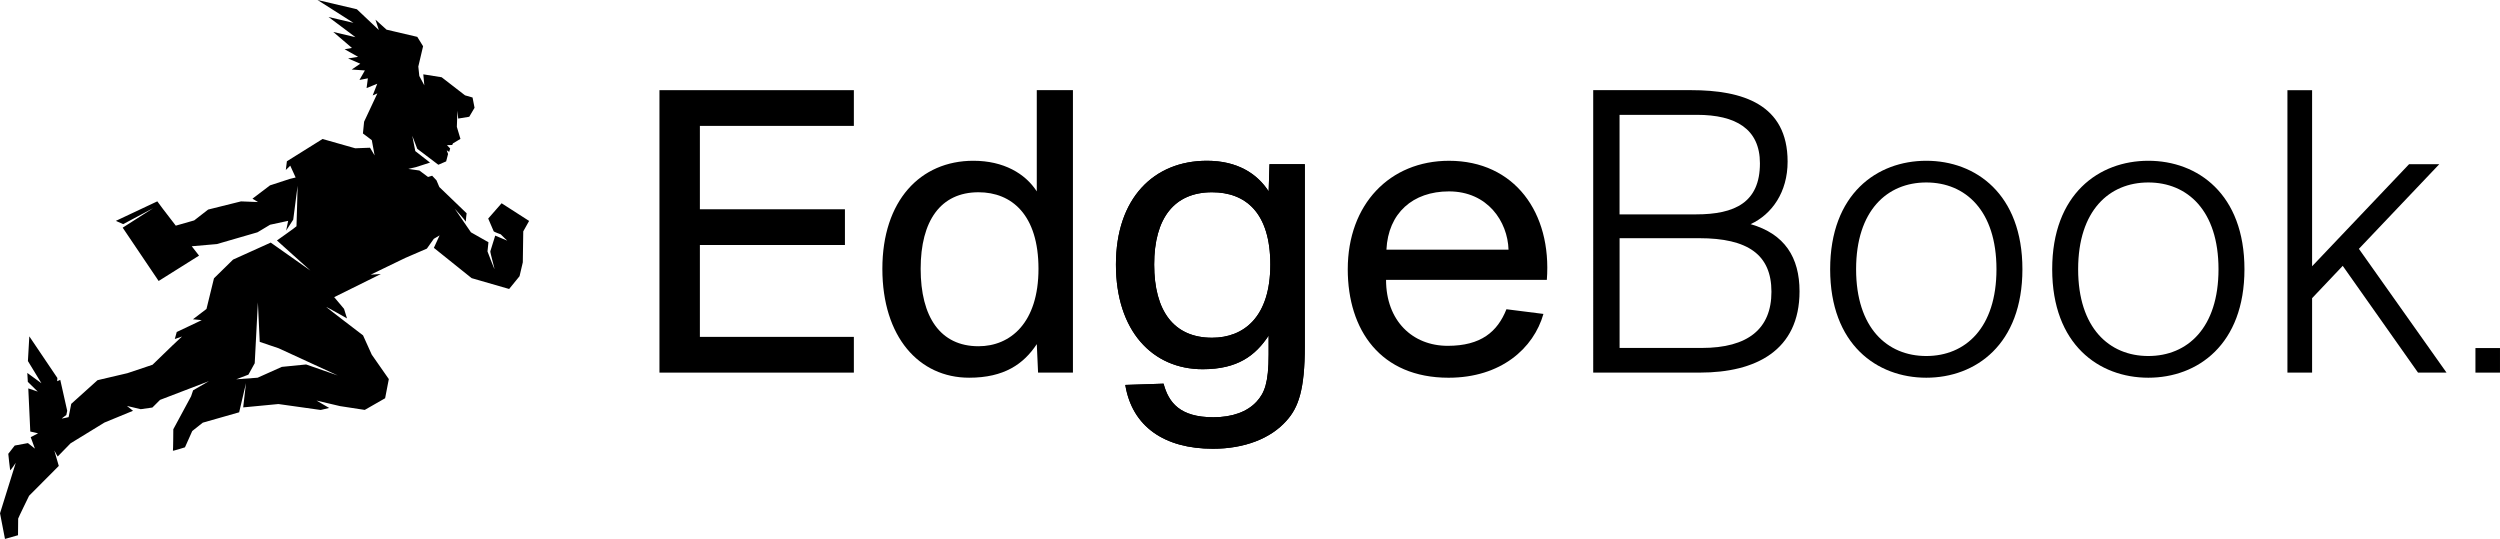 <?xml version="1.0" encoding="UTF-8"?>
<svg id="Layer_2" data-name="Layer 2" xmlns="http://www.w3.org/2000/svg" viewBox="0 0 1388.49 299.31">
  <g id="Layer_1-2" data-name="Layer 1">
    <g>
      <path d="M278.59,112.89l-7.44,8.49s2.89,6.68,3.03,7.05c.13.37,3.93,1.71,3.93,1.71,0,0,3.32,3.33,3.61,3.52-.22-.05-6.68-2.8-6.68-2.8,0,0-2.57,8.08-2.71,8.7-.15.64,2.11,8.51,2.29,9.67.18,1.15-3.87-9.59-3.87-9.59l.53-5.1-9.72-5.51-9.01-13.12c.34.38,5.45,5.93,6.15,7.2-.01-1.02.46-4.66.46-4.66l-15.16-14.57-1.58-3.72-2.41-2.56-2.28.69-4.82-3.59-6.13-.88,4.47-1.07,7.58-2.44-8.18-6.38-1.67-8.51,2.76,7.22,11.71,8.87,4.34-1.87,1.06-4.1-.73-2.06,1.35.88.55-1.87-1.78-1.87,2.9-.09.43-.9,4.16-2.48-2-6.69.32-8.93.43,4.33,6.13-1,2.95-4.99-1.11-5.71-4.17-1.2-12.99-10.05-10.19-1.62.57,6.13-2.79-5.22-.55-5.23,2.65-11.29-3.22-5.2-17.08-4.01-6.15-5.56,1.87,5.76-12.2-11.53-21.84-5.13,19.95,12.69-13.82-3.24,14.94,11.2-12.32-2.9,10.37,8.88-4.07.73,7.48,4.2-5.56.91,6.77,2.92-4.77,3.23,7.33.5-3.02,5.29,4.67-.9-.71,5.4,5.91-2.39-2.53,6.51,2.61-1.16-7.37,15.73-.65,6.53,4.93,3.71,1.56,8.49-2.56-4.28-8.2.31-18.16-5.16-19.8,12.37-.6,4.86,2.47-2.42,2.99,6.57-3.2.78-11.03,3.59-9.75,7.39,3.08,1.88-9.43-.37-18.26,4.54-7.75,6.02-10.23,2.92c-5.26-6.8-10.13-13.17-10.26-13.5l-23.02,10.84,4.06,1.81,16.67-8.86-16.94,10.83,19.97,29.61,22.44-14.09s-1.64-2.11-4.05-5.2l13.96-1.21,22.55-6.54,7-4.2,10.03-2.16-1.12,5.41,3.94-6.08,2.43-18.82c-.03,1.3-.55,22.17-.62,22.49-.08.31-10.87,7.9-10.87,7.9l18.61,16.72-22.05-15.54-20.91,9.44-10.61,10.4-4.16,17.01-7.52,5.74,4.89.48-13.89,6.58-1.08,3.91,4-1.39-5.13,4.8-11.24,10.88-13.95,4.68-16.59,3.89-14.61,13.15-1.46,7.38s-3.63.83-3.79.79c-.15-.04,2.52-1.97,2.52-1.97l.5-2.33-3.86-17.2-1.73.75.13-1.79-15.59-23.12-.78,13.71,7.51,12.34-7.85-5.74.29,4.96,5.52,5.41-5.26-1.78,1.11,23.95,4.33,1.02-4.1,2.1,2.33,6.38-3.87-3.07-7.33,1.36-3.58,4.59s.89,8.63,1.03,9.07c.14.46,3.13-4.1,3.13-4.1l-8.75,28.06,2.75,14.25,7.24-2.06s.11-8.98.09-9.24c0-.31,6.06-12.67,6.06-12.67l16.5-16.58-2.49-8.58,1.87,3.36,7.15-7.33,18.81-11.53,15.88-6.54-3.37-2.7,7.67,1.81,6.46-.92,4.26-4.25,27.14-10.4-8.79,5.1-1.12,3.33-9.87,18.29s-.06,11.59-.22,11.89c-.15.31,6.69-1.86,6.69-1.86l4.05-9.06,5.84-4.63,20.21-5.76,3.8-16.21-1.56,13.49,19.56-1.87,23.49,3.3,4.7-1.12-7.04-4.11,13.08,3.08,13.73,2.11,11.31-6.48,2.05-10.64-9.48-13.58-4.83-10.7s-19.81-15.11-20.35-15.68c-.53-.57,11.44,6.26,11.44,6.26l-1.65-5.31-5.47-6.5,25.92-12.83-5.65.34,19.2-9.28,12.01-5.19,3.84-5.43,3.22-1.91-3.18,6.92,20.97,16.82,20.84,6.02,5.78-7.1,1.81-7.71.25-17.18,3.25-5.8-15.27-9.81ZM187.75,208.59l-17.74-6.17-13.49,1.34-13.44,6.02-11.89.88,6.77-2.58,3.51-6.35,1.76-33.8,1.02,21.94,10.52,3.56,32.97,15.17Z"/>
      <g>
        <polygon points="366.26 50.08 474.23 50.08 474.23 69.92 388.71 69.92 388.71 116.23 469.27 116.23 469.27 136.07 388.71 136.07 388.71 187.1 474.23 187.1 474.23 206.95 366.26 206.95 366.26 50.08"/>
        <path d="M595.91,206.95h-19.37l-.71-15.83c-7.32,11.11-18.19,18.66-37.57,18.66-27.88,0-48.2-22.68-48.2-60.48s21.03-60.01,50.56-60.01c16.77,0,28.82,7.09,35.2,17.01v-56.23h20.08v156.87ZM576.77,149.3c0-30.01-14.88-42.52-33.31-42.52-21.03,0-32.13,15.83-32.13,42.52s10.87,43,32.13,43c17.72,0,33.31-12.99,33.31-43"/>
        <path d="M704.59,186.39c-7.32,11.11-17.24,18.67-36.62,18.67-27.88,0-48.19-21.26-48.19-58.12s21.03-57.65,50.56-57.65c16.78,0,27.88,7.09,34.26,17.01l.47-15.12h19.61v101.12c0,24.1-3.54,34.02-10.16,41.34-8.74,9.92-23.39,15.59-40.87,15.59-26.93,0-44.89-12.29-48.67-35.44l21.26-.71c2.83,10.63,9.21,18.66,27.64,18.66,10.63,0,18.9-3.07,24.1-8.74,4.25-4.72,6.61-10.16,6.61-26.22v-10.4ZM705.53,146.94c0-29.06-13.94-40.16-32.37-40.16-21.03,0-32.13,14.41-32.13,40.16s10.87,40.64,32.13,40.64c17.72,0,32.37-11.58,32.37-40.64"/>
        <path d="M704.59,186.39c-7.32,11.11-17.24,18.67-36.62,18.67-27.88,0-48.19-21.26-48.19-58.12s21.03-57.65,50.56-57.65c16.78,0,27.88,7.09,34.26,17.01l.47-15.12h19.61v101.12c0,24.1-3.54,34.02-10.16,41.34-8.74,9.92-23.39,15.59-40.87,15.59-26.93,0-44.89-12.29-48.67-35.44l21.26-.71c2.83,10.63,9.21,18.66,27.64,18.66,10.63,0,18.9-3.07,24.1-8.74,4.25-4.72,6.61-10.16,6.61-26.22v-10.4ZM705.53,146.94c0-29.06-13.94-40.16-32.37-40.16-21.03,0-32.13,14.41-32.13,40.16s10.87,40.64,32.13,40.64c17.72,0,32.37-11.58,32.37-40.64"/>
        <path d="M748.54,149.54c0-36.15,23.39-60.24,56.23-60.24,36.39,0,57.18,28.82,54.34,66.15h-89.3c0,22.68,14.65,36.62,34.26,36.62,18.43,0,27.64-7.8,32.6-20.32l20.55,2.6c-5.44,19.14-23.63,35.44-52.69,35.44-37.8,0-55.99-26.46-55.99-60.24M770.03,138.67h67.8c-.47-15.59-11.58-32.37-33.08-32.37-20.08,0-33.78,12.05-34.73,32.37"/>
        <path d="M884.86,50.07h54.34c28.59,0,53.63,7.8,53.63,39.69,0,17.01-8.74,29.29-20.55,34.73,18.9,5.43,27.17,18.43,27.17,37.33,0,32.84-24.34,45.12-55.29,45.12h-59.3V50.07ZM899.5,119.06h42.52c21.5,0,35.44-6.61,35.44-28.35,0-19.14-13.47-26.93-34.97-26.93h-43v55.28ZM899.5,193.25h45.6c25.75,0,38.75-10.63,38.75-31.19s-12.99-29.77-40.16-29.77h-44.18v60.95Z"/>
        <path d="M1069.85,89.29c27.41,0,53.39,18.43,53.39,60.24s-25.99,60.25-53.39,60.25-53.39-18.43-53.39-60.25,25.99-60.24,53.39-60.24M1069.85,197.73c21.74,0,38.98-15.59,38.98-48.2s-17.25-48.19-38.98-48.19-38.98,15.59-38.98,48.19,17.25,48.2,38.98,48.2"/>
        <path d="M1193.17,89.29c27.4,0,53.39,18.43,53.39,60.24s-25.99,60.25-53.39,60.25-53.39-18.43-53.39-60.25,25.99-60.24,53.39-60.24M1193.17,197.73c21.73,0,38.98-15.59,38.98-48.2s-17.25-48.19-38.98-48.19-38.98,15.59-38.98,48.19,17.25,48.2,38.98,48.2"/>
        <polygon points="1284.13 50.08 1284.13 147.88 1338 91.18 1354.78 91.18 1310.12 138.2 1358.79 206.95 1342.96 206.95 1301.14 147.65 1284.13 165.6 1284.13 206.95 1270.43 206.95 1270.43 50.08 1284.13 50.08"/>
        <rect x="1374.85" y="193.31" width="13.63" height="13.64"/>
      </g>
    </g>
  </g>
</svg>